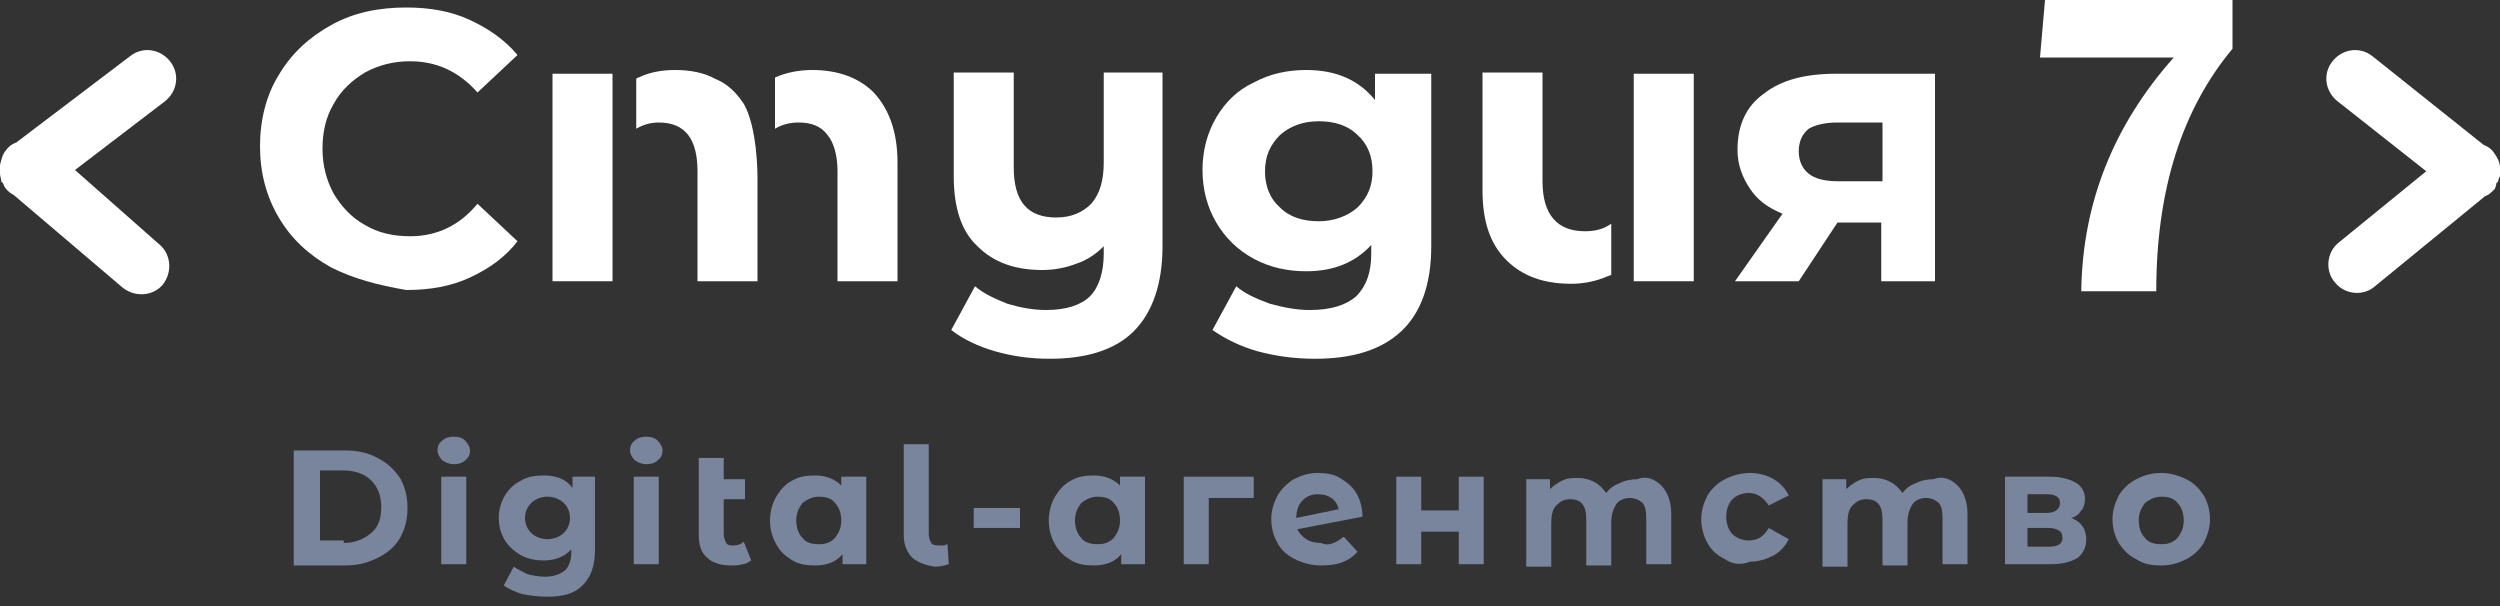 <svg width="165" height="40" viewBox="0 0 165 40" fill="none" xmlns="http://www.w3.org/2000/svg">
<rect x="0" y="0" width="165" height="40" fill="#333333" stroke="none"/>
<path d="M134.97 0H147.345V3.217C144.045 7.178 142.313 12.457 142.313 19.223H137.363C137.445 13.365 139.508 8.25 143.468 3.795H134.64L134.97 0Z" fill="white"/>
<path d="M19.387 29.73H22.77C23.595 29.73 24.337 29.895 24.915 30.225C25.575 30.555 25.988 30.968 26.4 31.545C26.73 32.123 26.895 32.782 26.895 33.525C26.895 34.267 26.73 34.928 26.4 35.505C26.07 36.083 25.575 36.495 24.915 36.825C24.255 37.155 23.595 37.32 22.77 37.32H19.387V29.73ZM22.688 35.835C23.43 35.835 24.008 35.587 24.503 35.175C24.997 34.763 25.163 34.185 25.163 33.443C25.163 32.7 24.915 32.123 24.503 31.71C24.09 31.297 23.43 31.05 22.688 31.05H21.12V35.67H22.688V35.835Z" fill="#78859D"/>
<path d="M29.205 30.39C29.04 30.225 28.875 29.977 28.875 29.73C28.875 29.482 28.957 29.235 29.205 29.07C29.37 28.905 29.617 28.822 29.948 28.822C30.277 28.822 30.525 28.905 30.69 29.07C30.855 29.235 31.02 29.482 31.02 29.73C31.02 29.977 30.938 30.225 30.69 30.39C30.525 30.555 30.277 30.637 29.948 30.637C29.7 30.637 29.453 30.555 29.205 30.39ZM29.122 31.462H30.773V37.237H29.122V31.462Z" fill="#78859D"/>
<path d="M39.27 31.462V36.247C39.27 37.32 39.023 38.062 38.445 38.64C37.867 39.217 37.125 39.382 36.053 39.382C35.475 39.382 34.98 39.3 34.485 39.217C33.99 39.052 33.578 38.887 33.248 38.64L33.907 37.402C34.155 37.567 34.485 37.732 34.815 37.897C35.145 37.98 35.557 38.062 35.97 38.062C36.547 38.062 36.96 37.897 37.29 37.65C37.538 37.402 37.703 36.99 37.703 36.495V36.247C37.29 36.742 36.63 36.99 35.888 36.99C35.392 36.99 34.898 36.907 34.403 36.66C33.99 36.412 33.578 36.082 33.33 35.67C33.083 35.257 32.917 34.762 32.917 34.185C32.917 33.607 33.083 33.112 33.33 32.7C33.578 32.287 33.907 31.957 34.403 31.71C34.815 31.462 35.31 31.38 35.888 31.38C36.712 31.38 37.373 31.627 37.785 32.205V31.462H39.27ZM37.208 35.175C37.455 34.927 37.62 34.597 37.62 34.185C37.62 33.772 37.455 33.442 37.208 33.195C36.96 32.947 36.547 32.782 36.135 32.782C35.722 32.782 35.31 32.947 35.062 33.195C34.815 33.442 34.65 33.772 34.65 34.185C34.65 34.597 34.815 34.927 35.062 35.175C35.31 35.422 35.722 35.587 36.135 35.587C36.547 35.587 36.96 35.422 37.208 35.175Z" fill="#78859D"/>
<path d="M41.91 30.39C41.745 30.225 41.58 29.977 41.58 29.73C41.58 29.482 41.663 29.235 41.91 29.07C42.075 28.905 42.322 28.822 42.653 28.822C42.983 28.822 43.23 28.905 43.395 29.07C43.56 29.235 43.725 29.482 43.725 29.73C43.725 29.977 43.642 30.225 43.395 30.39C43.23 30.555 42.983 30.637 42.653 30.637C42.405 30.637 42.157 30.555 41.91 30.39ZM41.828 31.462H43.477V37.237H41.828V31.462Z" fill="#78859D"/>
<path d="M49.583 36.99C49.417 37.073 49.252 37.238 49.005 37.238C48.758 37.32 48.51 37.32 48.263 37.32C47.602 37.32 47.025 37.155 46.695 36.825C46.282 36.495 46.117 36 46.117 35.258V30.225H47.767V31.628H49.17V32.948H47.767V35.258C47.767 35.505 47.85 35.67 47.932 35.835C48.015 36 48.263 36 48.428 36C48.675 36 48.922 35.918 49.087 35.753L49.583 36.99Z" fill="#78859D"/>
<path d="M57.172 31.462V37.237H55.605V36.577C55.193 37.072 54.615 37.32 53.79 37.32C53.212 37.32 52.718 37.237 52.305 36.99C51.892 36.742 51.48 36.412 51.233 35.917C50.985 35.505 50.82 34.927 50.82 34.35C50.82 33.772 50.985 33.195 51.233 32.782C51.48 32.37 51.81 31.957 52.305 31.71C52.718 31.462 53.212 31.38 53.79 31.38C54.532 31.38 55.11 31.627 55.523 32.04V31.462H57.172ZM55.11 35.505C55.358 35.175 55.523 34.845 55.523 34.35C55.523 33.855 55.358 33.442 55.11 33.195C54.862 32.865 54.45 32.782 54.038 32.782C53.625 32.782 53.295 32.947 52.965 33.195C52.718 33.525 52.553 33.855 52.553 34.35C52.553 34.845 52.718 35.257 52.965 35.505C53.212 35.835 53.625 35.917 54.038 35.917C54.45 35.917 54.78 35.835 55.11 35.505Z" fill="#78859D"/>
<path d="M60.225 36.825C59.895 36.495 59.648 36 59.648 35.34V29.317H61.297V35.257C61.297 35.505 61.38 35.67 61.462 35.835C61.545 36 61.875 36 62.04 36C62.123 36 62.205 36 62.288 36C62.37 36 62.453 35.917 62.535 35.917L62.617 37.237C62.37 37.32 62.04 37.402 61.71 37.402C61.133 37.32 60.638 37.155 60.225 36.825Z" fill="#78859D"/>
<path d="M64.267 33.525H67.32V34.845H64.267V33.525Z" fill="#78859D"/>
<path d="M75.57 31.462V37.237H74.002V36.577C73.59 37.072 73.013 37.32 72.188 37.32C71.61 37.32 71.115 37.237 70.703 36.99C70.29 36.742 69.877 36.412 69.63 35.917C69.382 35.505 69.218 34.927 69.218 34.35C69.218 33.772 69.382 33.195 69.63 32.782C69.877 32.37 70.207 31.957 70.703 31.71C71.115 31.462 71.61 31.38 72.188 31.38C72.93 31.38 73.507 31.627 73.92 32.04V31.462H75.57ZM73.507 35.505C73.755 35.175 73.92 34.845 73.92 34.35C73.92 33.855 73.755 33.442 73.507 33.195C73.26 32.865 72.847 32.782 72.435 32.782C72.022 32.782 71.692 32.947 71.362 33.195C71.115 33.525 70.95 33.855 70.95 34.35C70.95 34.845 71.115 35.257 71.362 35.505C71.61 35.835 72.022 35.917 72.435 35.917C72.847 35.917 73.177 35.835 73.507 35.505Z" fill="#78859D"/>
<path d="M82.748 32.865H79.778V37.237H78.127V31.462H82.748V32.865Z" fill="#78859D"/>
<path d="M88.028 35.835C88.275 35.752 88.44 35.587 88.688 35.422L89.595 36.412C89.017 37.072 88.275 37.32 87.203 37.32C86.543 37.32 85.965 37.155 85.47 36.907C84.975 36.66 84.562 36.33 84.315 35.835C84.067 35.422 83.903 34.845 83.903 34.267C83.903 33.69 84.067 33.195 84.315 32.7C84.562 32.287 84.975 31.875 85.388 31.627C85.882 31.38 86.377 31.215 86.955 31.215C87.532 31.215 88.028 31.297 88.44 31.545C88.853 31.792 89.265 32.122 89.513 32.535C89.76 32.947 89.925 33.525 89.925 34.102L85.635 34.927C85.718 35.175 85.965 35.422 86.213 35.587C86.46 35.752 86.79 35.835 87.203 35.835C87.532 36 87.78 35.917 88.028 35.835ZM85.965 33.03C85.718 33.277 85.552 33.69 85.552 34.185L88.358 33.607C88.275 33.277 88.11 33.03 87.862 32.865C87.615 32.7 87.368 32.617 86.955 32.617C86.543 32.617 86.213 32.782 85.965 33.03Z" fill="#78859D"/>
<path d="M92.153 31.462H93.802V33.69H96.278V31.462H97.927V37.237H96.278V35.092H93.802V37.237H92.153V31.462Z" fill="#78859D"/>
<path d="M109.643 32.04C110.055 32.452 110.303 33.112 110.303 33.937V37.237H108.653V34.185C108.653 33.69 108.57 33.36 108.405 33.195C108.24 33.03 107.91 32.865 107.58 32.865C107.168 32.865 106.838 33.03 106.673 33.277C106.508 33.525 106.343 33.937 106.343 34.432V37.32H104.693V34.267C104.693 33.36 104.363 32.947 103.62 32.947C103.208 32.947 102.96 33.112 102.713 33.36C102.465 33.607 102.383 34.02 102.383 34.515V37.402H100.733V31.627H102.3V32.287C102.548 32.04 102.795 31.875 103.125 31.71C103.455 31.545 103.785 31.545 104.115 31.545C104.528 31.545 104.858 31.627 105.188 31.792C105.518 31.957 105.765 32.205 106.013 32.535C106.26 32.205 106.508 32.04 106.92 31.875C107.25 31.71 107.663 31.627 108.075 31.627C108.653 31.38 109.23 31.627 109.643 32.04Z" fill="#78859D"/>
<path d="M113.85 36.907C113.355 36.66 112.943 36.33 112.695 35.835C112.448 35.422 112.283 34.845 112.283 34.267C112.283 33.69 112.448 33.195 112.695 32.7C112.943 32.287 113.355 31.875 113.85 31.627C114.345 31.38 114.922 31.215 115.5 31.215C116.077 31.215 116.655 31.38 117.067 31.627C117.48 31.875 117.81 32.205 118.058 32.7L116.737 33.36C116.407 32.865 115.995 32.535 115.417 32.535C115.005 32.535 114.593 32.7 114.345 32.947C114.098 33.195 113.933 33.607 113.933 34.102C113.933 34.597 114.098 35.01 114.345 35.257C114.593 35.505 115.005 35.67 115.417 35.67C115.995 35.67 116.407 35.422 116.737 34.845L118.058 35.587C117.81 36.082 117.48 36.412 117.067 36.66C116.572 36.907 116.077 37.072 115.5 37.072C114.84 37.32 114.345 37.237 113.85 36.907Z" fill="#78859D"/>
<path d="M129.195 32.04C129.607 32.452 129.855 33.112 129.855 33.937V37.237H128.205V34.185C128.205 33.69 128.122 33.36 127.957 33.195C127.792 33.03 127.462 32.865 127.132 32.865C126.72 32.865 126.39 33.03 126.225 33.277C126.06 33.525 125.895 33.937 125.895 34.432V37.32H124.245V34.267C124.245 33.36 123.915 32.947 123.172 32.947C122.76 32.947 122.512 33.112 122.265 33.36C122.017 33.607 121.935 34.02 121.935 34.515V37.402H120.285V31.627H121.852V32.287C122.1 32.04 122.347 31.875 122.677 31.71C123.007 31.545 123.337 31.545 123.667 31.545C124.08 31.545 124.41 31.627 124.74 31.792C125.07 31.957 125.317 32.205 125.565 32.535C125.812 32.205 126.06 32.04 126.472 31.875C126.802 31.71 127.215 31.627 127.627 31.627C128.205 31.38 128.782 31.627 129.195 32.04Z" fill="#78859D"/>
<path d="M137.692 35.587C137.692 36.082 137.527 36.495 137.115 36.825C136.702 37.072 136.125 37.237 135.382 37.237H132.33V31.462H135.3C136.042 31.462 136.62 31.627 137.032 31.875C137.445 32.122 137.61 32.535 137.61 32.947C137.61 33.195 137.527 33.525 137.362 33.69C137.197 33.937 137.032 34.102 136.702 34.185C137.362 34.432 137.692 34.927 137.692 35.587ZM133.815 33.855H135.052C135.63 33.855 135.96 33.607 135.96 33.195C135.96 32.782 135.63 32.617 135.052 32.617H133.815V33.855ZM136.125 35.505C136.125 35.257 136.042 35.092 135.877 35.01C135.712 34.927 135.547 34.845 135.217 34.845H133.815V36.082H135.217C135.795 36.082 136.125 35.917 136.125 35.505Z" fill="#78859D"/>
<path d="M140.992 36.907C140.497 36.66 140.167 36.33 139.837 35.835C139.59 35.422 139.425 34.845 139.425 34.267C139.425 33.69 139.59 33.195 139.837 32.7C140.085 32.287 140.497 31.875 140.992 31.627C141.487 31.38 141.982 31.215 142.642 31.215C143.22 31.215 143.797 31.38 144.292 31.627C144.787 31.875 145.117 32.205 145.447 32.7C145.695 33.112 145.86 33.69 145.86 34.267C145.86 34.845 145.695 35.34 145.447 35.835C145.2 36.247 144.787 36.66 144.292 36.907C143.797 37.155 143.302 37.32 142.642 37.32C141.982 37.32 141.487 37.237 140.992 36.907ZM143.715 35.505C143.962 35.175 144.127 34.845 144.127 34.35C144.127 33.855 143.962 33.442 143.715 33.195C143.467 32.865 143.055 32.782 142.642 32.782C142.23 32.782 141.9 32.947 141.57 33.195C141.322 33.525 141.157 33.855 141.157 34.35C141.157 34.845 141.322 35.257 141.57 35.505C141.817 35.835 142.23 35.917 142.642 35.917C143.055 35.917 143.385 35.835 143.715 35.505Z" fill="#78859D"/>
<path d="M21.863 17.655C20.378 16.83 19.223 15.758 18.398 14.355C17.573 12.953 17.16 11.385 17.16 9.653C17.16 7.92 17.573 6.27 18.398 4.95C19.223 3.548 20.378 2.475 21.863 1.65C23.348 0.825 24.997 0.495 26.812 0.495C28.38 0.495 29.782 0.743 31.02 1.32C32.258 1.898 33.33 2.64 34.155 3.63L31.515 6.105C30.277 4.703 28.793 4.043 27.06 4.043C25.988 4.043 24.997 4.29 24.09 4.785C23.265 5.28 22.523 5.94 22.027 6.848C21.532 7.673 21.285 8.663 21.285 9.818C21.285 10.89 21.532 11.88 22.027 12.788C22.523 13.613 23.183 14.355 24.09 14.85C24.915 15.345 25.905 15.593 27.06 15.593C28.875 15.593 30.36 14.85 31.515 13.448L34.155 15.923C33.33 16.995 32.258 17.738 31.02 18.315C29.782 18.893 28.38 19.14 26.812 19.14C24.915 18.81 23.348 18.398 21.863 17.655Z" fill="white"/>
<path d="M76.725 4.868V16.253C76.725 18.728 76.065 20.625 74.828 21.863C73.59 23.1 71.692 23.678 69.3 23.678C67.98 23.678 66.825 23.513 65.67 23.183C64.515 22.853 63.525 22.358 62.782 21.78L64.35 18.893C64.927 19.388 65.67 19.718 66.495 20.048C67.32 20.295 68.145 20.46 69.052 20.46C70.373 20.46 71.362 20.13 71.94 19.553C72.517 18.975 72.847 17.985 72.847 16.748V16.253C72.353 16.748 71.775 17.16 71.032 17.408C70.373 17.655 69.63 17.82 68.805 17.82C66.99 17.82 65.588 17.325 64.515 16.253C63.443 15.263 62.947 13.695 62.947 11.633V4.785H66.907V11.055C66.907 13.283 67.815 14.355 69.713 14.355C70.703 14.355 71.445 14.025 72.022 13.448C72.6 12.788 72.847 11.88 72.847 10.725V4.785H76.725V4.868Z" fill="white"/>
<path d="M94.463 4.868V16.253C94.463 18.728 93.802 20.625 92.483 21.863C91.162 23.1 89.265 23.678 86.79 23.678C85.47 23.678 84.233 23.513 82.995 23.183C81.84 22.853 80.85 22.358 80.025 21.78L81.593 18.893C82.17 19.388 82.912 19.718 83.82 20.048C84.728 20.295 85.552 20.46 86.46 20.46C87.862 20.46 88.853 20.13 89.513 19.553C90.172 18.893 90.502 17.985 90.502 16.748V16.17C89.43 17.325 88.028 17.903 86.213 17.903C84.975 17.903 83.82 17.655 82.748 17.078C81.675 16.5 80.85 15.675 80.272 14.685C79.695 13.695 79.365 12.54 79.365 11.22C79.365 9.9 79.695 8.745 80.272 7.755C80.85 6.765 81.675 5.94 82.748 5.445C83.82 4.868 84.975 4.62 86.213 4.62C88.192 4.62 89.677 5.28 90.75 6.6V4.868H94.463ZM89.595 13.695C90.255 13.035 90.585 12.293 90.585 11.303C90.585 10.313 90.255 9.488 89.595 8.91C88.935 8.25 88.028 8.003 87.037 8.003C85.965 8.003 85.14 8.333 84.48 8.91C83.82 9.57 83.49 10.313 83.49 11.303C83.49 12.293 83.82 13.118 84.48 13.695C85.14 14.355 86.047 14.603 87.037 14.603C88.028 14.603 88.935 14.273 89.595 13.695Z" fill="white"/>
<path d="M127.71 4.867V18.562H124.162V14.685H121.275L118.717 18.562H114.51L117.645 14.107C116.655 13.695 115.995 13.2 115.5 12.457C115.005 11.715 114.675 10.89 114.675 9.9C114.675 8.25 115.252 7.012 116.407 6.187C117.562 5.28 119.13 4.867 121.192 4.867H127.71ZM119.377 8.497C118.965 8.827 118.717 9.322 118.717 9.982C118.717 10.642 118.965 11.137 119.377 11.467C119.79 11.797 120.45 11.962 121.275 11.962H124.245V8.085H121.275C120.45 8.085 119.79 8.25 119.377 8.497Z" fill="white"/>
<path d="M40.425 4.867H36.465V18.562H40.425V4.867Z" fill="white"/>
<path d="M49.087 6.848C48.593 6.105 48.015 5.528 47.19 5.198C46.447 4.785 45.54 4.62 44.55 4.62C43.642 4.62 42.818 4.785 42.157 5.115C42.075 5.115 41.992 5.198 41.992 5.198V8.498C42.405 8.25 42.9 8.085 43.477 8.085C45.21 8.085 46.035 9.158 46.035 11.303V18.563H49.995V11.715C49.995 11.55 49.995 8.415 49.087 6.848Z" fill="white"/>
<path d="M57.667 6.105C56.678 5.115 55.275 4.62 53.625 4.62C52.718 4.62 51.892 4.785 51.15 5.115V8.498C51.562 8.25 52.057 8.085 52.718 8.085C53.542 8.085 54.203 8.333 54.615 8.91C55.028 9.405 55.275 10.23 55.275 11.303V18.563H59.235V10.725C59.235 8.663 58.657 7.178 57.667 6.105Z" fill="white"/>
<path d="M106.342 14.768C105.847 15.098 105.352 15.263 104.61 15.263C102.795 15.263 101.805 14.19 101.805 11.963V4.785H97.845V12.54C97.845 14.603 98.34 16.088 99.412 17.16C100.485 18.233 101.887 18.728 103.702 18.728C104.527 18.728 105.352 18.563 106.095 18.233C106.177 18.233 106.26 18.15 106.342 18.15V14.768Z" fill="white"/>
<path d="M111.787 4.867H107.827V18.562H111.787V4.867Z" fill="white"/>
<path d="M164.753 12.127C164.753 12.127 164.753 12.045 164.835 12.045C164.918 11.88 164.918 11.715 165 11.632C165 11.467 165 11.385 165 11.22C165 11.137 165 11.137 165 11.055C165 10.725 164.835 10.395 164.588 10.065C164.423 9.817 164.175 9.652 163.928 9.57L156.585 3.712C155.76 3.052 154.605 3.217 153.945 4.042C153.285 4.867 153.45 6.022 154.275 6.682L160.133 11.302L154.358 16.005C153.533 16.665 153.45 17.902 154.11 18.645C154.77 19.47 156.008 19.552 156.75 18.892L164.01 12.952C164.258 12.87 164.423 12.705 164.67 12.457C164.67 12.375 164.753 12.292 164.753 12.127Z" fill="white"/>
<path d="M4.95 11.22L10.89 6.682C11.715 6.022 11.88 4.867 11.22 4.042C10.56 3.217 9.405 3.052 8.58 3.712L1.073 9.405C0.825 9.487 0.578 9.652 0.412 9.9C0.165 10.147 0.083 10.56 0 10.89C0 10.972 0 10.972 0 11.055C0 11.22 0 11.302 0 11.467C0 11.632 0.083 11.797 0.083 11.962C0.083 11.962 0.083 12.045 0.165 12.045C0.247 12.127 0.247 12.292 0.33 12.375C0.495 12.622 0.743 12.787 0.907 12.87L8.085 18.975C8.91 19.635 10.065 19.552 10.725 18.81C11.385 17.985 11.303 16.83 10.56 16.17L4.95 11.22Z" fill="white"/>
</svg>
